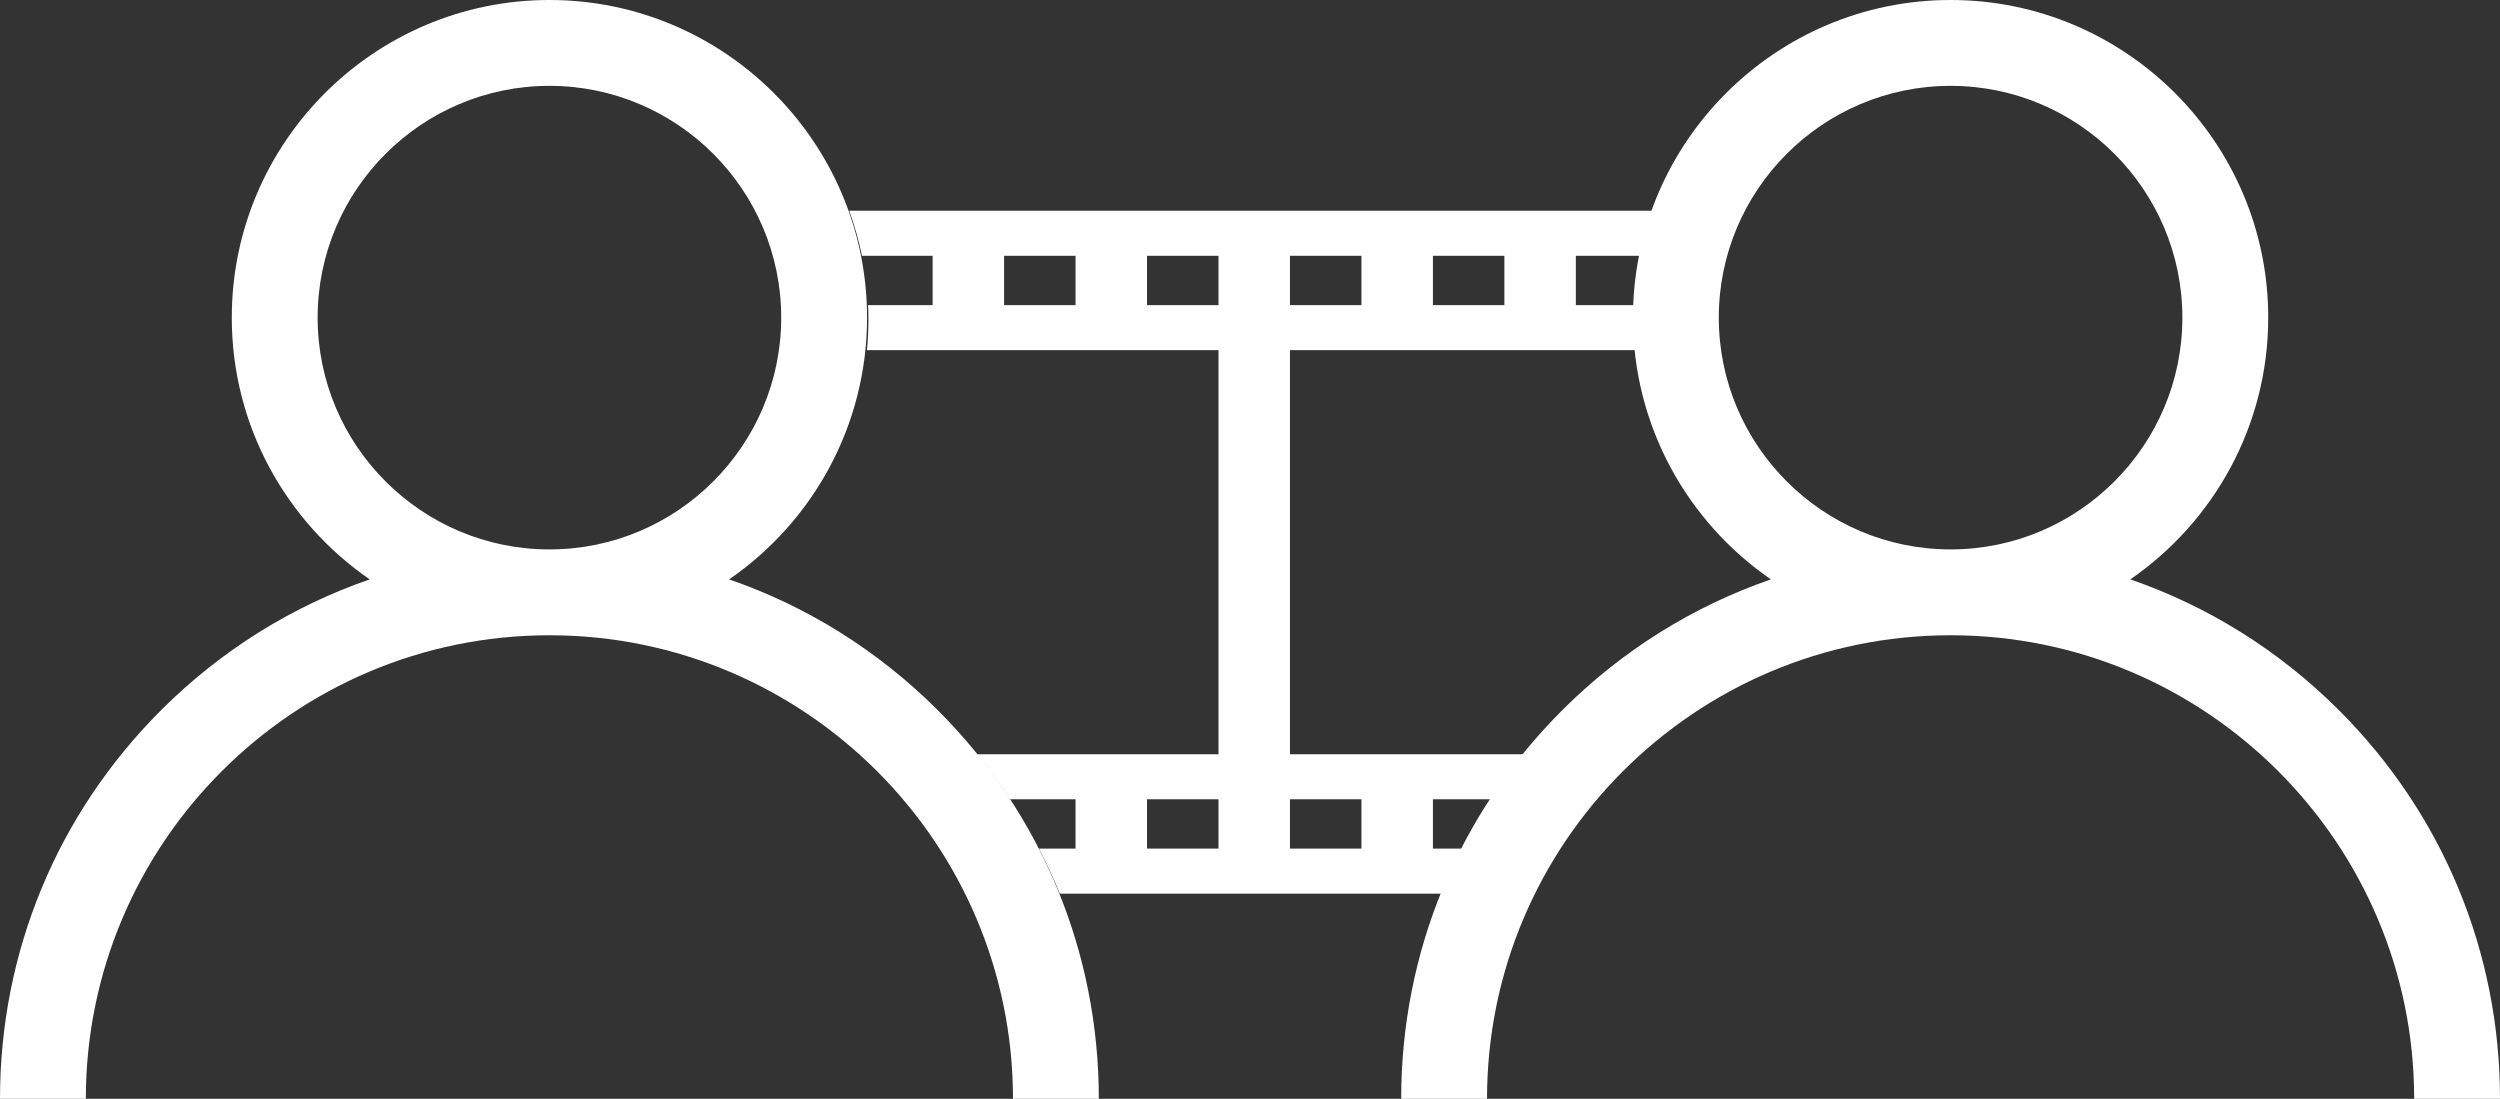 <?xml version="1.0" encoding="UTF-8" standalone="no"?>
<svg
   xmlns:dc="http://purl.org/dc/elements/1.1/"
   xmlns:cc="http://creativecommons.org/ns#"
   xmlns:rdf="http://www.w3.org/1999/02/22-rdf-syntax-ns#"
   xmlns:svg="http://www.w3.org/2000/svg"
   xmlns="http://www.w3.org/2000/svg"
   xmlns:sodipodi="http://sodipodi.sourceforge.net/DTD/sodipodi-0.dtd"
   xmlns:inkscape="http://www.inkscape.org/namespaces/inkscape"
   width="210mm"
   height="92.301mm"
   viewBox="0 0 210 92.301"
   version="1.1"
   id="svg8"
   inkscape:version="1.0.1 (3bc2e813f5, 2020-09-07)"
   sodipodi:docname="drawing.svg">
  <rect x="0" y="0" width="210" height="92.301" fill="#333333" stroke="none"/>
  <defs
     id="defs2" />
  <sodipodi:namedview
     id="base"
     pagecolor="#ffffff"
     bordercolor="#666666"
     borderopacity="1.0"
     inkscape:pageopacity="0.0"
     inkscape:pageshadow="2"
     inkscape:zoom="0.93131796"
     inkscape:cx="334.48164"
     inkscape:cy="189.9998"
     inkscape:document-units="mm"
     inkscape:current-layer="layer1"
     inkscape:document-rotation="0"
     showgrid="false"
     inkscape:window-width="1920"
     inkscape:window-height="912"
     inkscape:window-x="-8"
     inkscape:window-y="-8"
     inkscape:window-maximized="1"
     fit-margin-top="0"
     fit-margin-left="0"
     fit-margin-right="0"
     fit-margin-bottom="0" />
  <g
     inkscape:label="Layer 1"
     inkscape:groupmode="layer"
     id="layer1"
     transform="translate(0,-102.349)">
    <path
       d="m 78.784,162.017 c -5.027,-5.026 -11.01,-8.748 -17.537,-11 6.991,-4.815 11.585,-12.874 11.585,-21.987 0,-14.712 -11.969,-26.681 -26.681,-26.681 -14.712,0 -26.681,11.969 -26.681,26.681 0,9.113 4.593,17.171 11.585,21.987 -6.528,2.253 -12.511,5.974 -17.537,11 C 4.801,170.734 0,182.323 0,194.651 h 7.211 c 0,-21.471 17.468,-38.94 38.94,-38.94 21.471,0 38.94,17.468 38.94,38.94 h 7.211 c 0,-12.327 -4.801,-23.917 -13.517,-32.634 z M 46.151,148.5 c -10.736,0 -19.47,-8.734 -19.47,-19.47 0,-10.736 8.734,-19.47 19.47,-19.47 10.736,0 19.47,8.734 19.47,19.47 0,10.736 -8.734,19.47 -19.47,19.47 z"
       id="path1998"
       style="display:inline;stroke-width:0.18;fill:#fff" />
    <path
       id="path2004"
       style="stroke-width:0.599;fill:#fff"
       d="m 269.182,453.031 c 1.685,4.61 3.043,9.376 4.045,14.27 h 22.393 v 15.639 h -20.459 c 0.069,1.532 0.111,3.071 0.111,4.619 0,3.254 -0.156,6.472 -0.459,9.648 h 111.426 v 128.104 h -76.633 c 3.764,4.598 7.271,9.361 10.52,14.27 h 20.803 v 15.637 h -11.602 c 2.424,4.659 4.636,9.418 6.621,14.271 h 121.807 c 1.986,-4.854 4.197,-9.613 6.621,-14.271 h -10.172 v -15.637 h 19.375 c 3.249,-4.909 6.753,-9.672 10.518,-14.27 H 408.893 V 497.207 h 109.998 c -0.303,-3.176 -0.459,-6.394 -0.459,-9.648 0,-1.548 0.04,-3.088 0.109,-4.619 h -19.029 v -0.002 -15.637 h 20.965 c 1.002,-4.894 2.36,-9.66 4.045,-14.27 z m 49.09,14.27 h 22.656 v 15.639 h -22.656 v -0.002 z m 45.311,0 h 22.656 v 15.639 h -22.656 v -0.002 z m 45.311,0 h 22.656 v 15.639 h -22.656 v -0.002 z m 45.311,0 h 22.656 v 15.639 h -22.656 v -0.002 z m -90.621,172.279 h 22.656 v 15.637 h -22.656 z m 45.311,0 h 22.656 v 15.637 h -22.656 z"
       transform="scale(0.265)" />
    <path
       d="m 196.483,162.017 c -5.027,-5.026 -11.01,-8.748 -17.537,-11 6.991,-4.815 11.585,-12.874 11.585,-21.987 0,-14.712 -11.969,-26.681 -26.681,-26.681 -14.712,0 -26.681,11.969 -26.681,26.681 0,9.113 4.593,17.171 11.585,21.987 -6.528,2.253 -12.511,5.974 -17.537,11 -8.717,8.717 -13.517,20.306 -13.517,32.634 h 7.211 c 0,-21.471 17.468,-38.94 38.94,-38.94 21.471,0 38.94,17.468 38.94,38.94 H 210 c 0,-12.327 -4.801,-23.917 -13.517,-32.634 z M 163.849,148.5 c -10.736,0 -19.47,-8.734 -19.47,-19.47 0,-10.736 8.734,-19.47 19.47,-19.47 10.736,0 19.47,8.734 19.47,19.47 0,10.736 -8.734,19.47 -19.47,19.47 z"
       id="path2068"
       style="display:inline;stroke-width:0.18;fill:#fff" />
    <path
       d="m 196.483,162.017 c -5.027,-5.026 -11.01,-8.748 -17.537,-11 6.991,-4.815 11.585,-12.874 11.585,-21.987 0,-14.712 -11.969,-26.681 -26.681,-26.681 -14.712,0 -26.681,11.969 -26.681,26.681 0,9.113 4.593,17.171 11.585,21.987 -6.528,2.253 -12.511,5.974 -17.537,11 -8.717,8.717 -13.517,20.306 -13.517,32.634 h 7.211 c 0,-21.471 17.468,-38.94 38.94,-38.94 21.471,0 38.94,17.468 38.94,38.94 H 210 c 0,-12.327 -4.801,-23.917 -13.517,-32.634 z M 163.849,148.5 c -10.736,0 -19.47,-8.734 -19.47,-19.47 0,-10.736 8.734,-19.47 19.47,-19.47 10.736,0 19.47,8.734 19.47,19.47 0,10.736 -8.734,19.47 -19.47,19.47 z"
       id="path2085"
       style="display:none;stroke-width:0.18;fill:#fff" />
  </g>
</svg>
